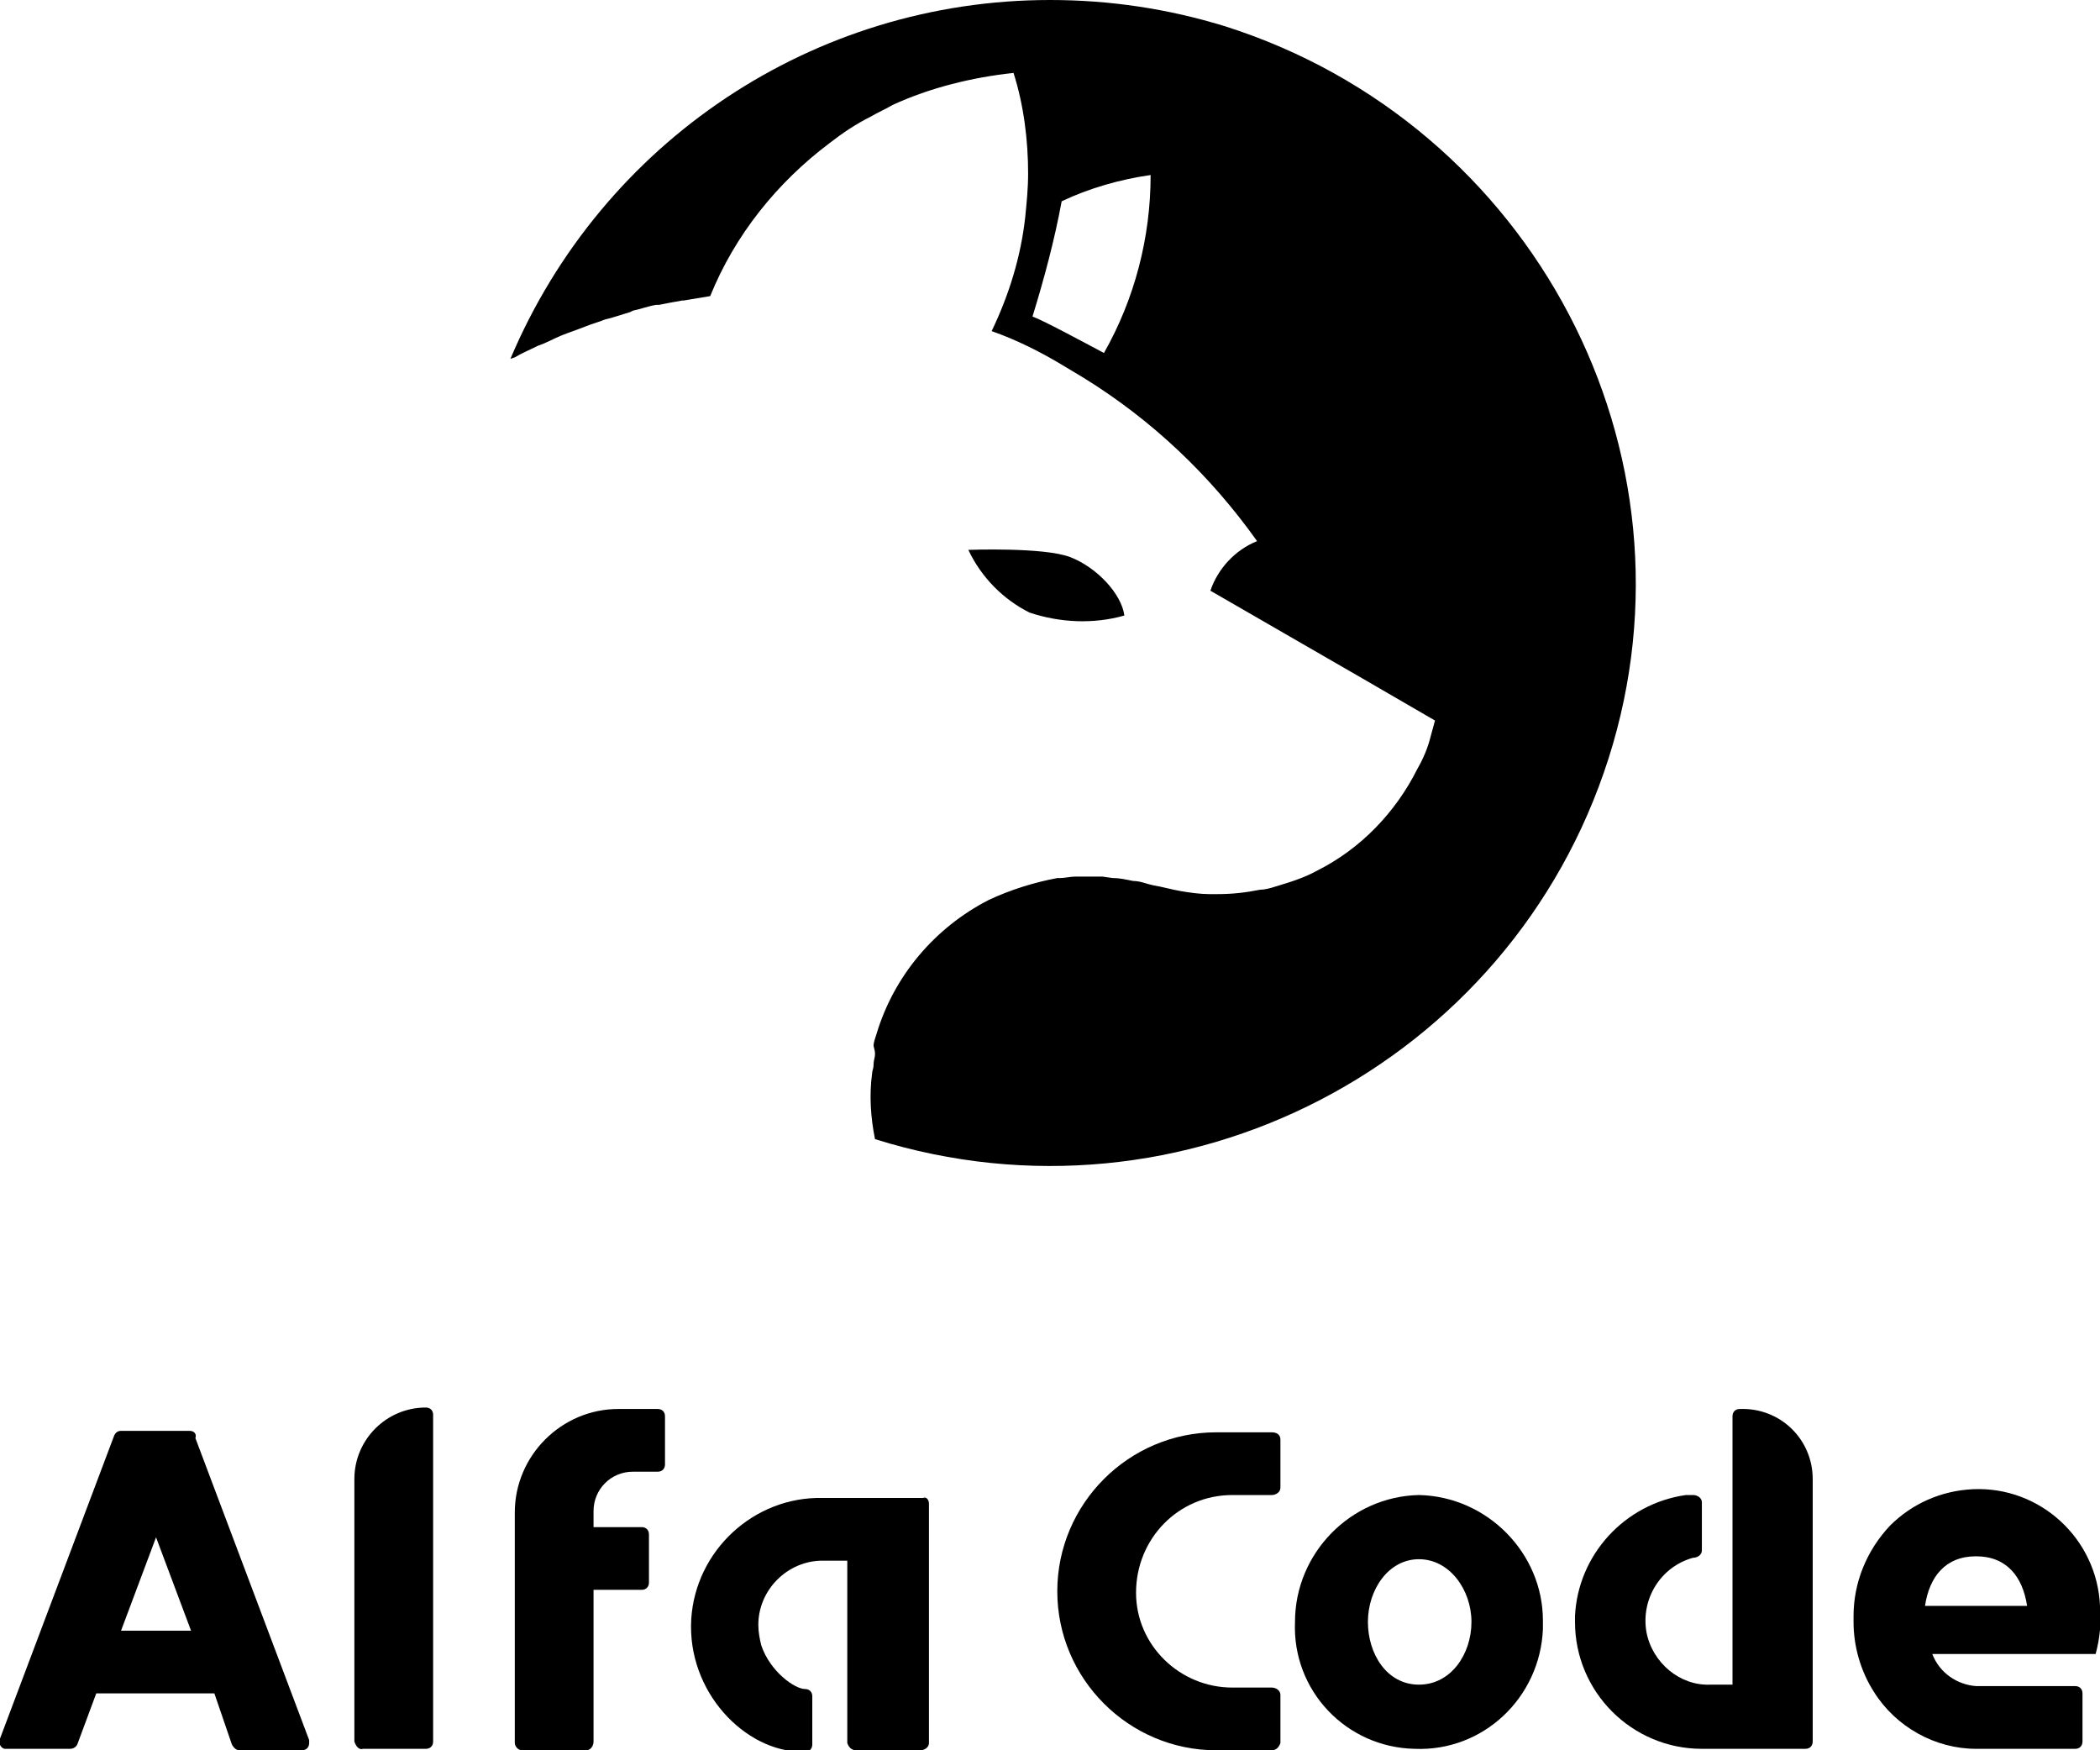 <?xml version="1.0" encoding="utf-8"?>
<!-- Generator: Adobe Illustrator 24.0.1, SVG Export Plug-In . SVG Version: 6.00 Build 0)  -->
<svg version="1.1" id="Logo" xmlns="http://www.w3.org/2000/svg" xmlns:xlink="http://www.w3.org/1999/xlink" x="0px" y="0px"
	 viewBox="0 0 144 120" style="enable-background:new 0 0 144 120;" xml:space="preserve">
<style type="text/css">
	.st0{display:none;fill:none;}
</style>
<title>Logo Vertical - Black</title>
<rect x="72" y="-124" class="st0" width="208" height="184"/>
<g id="Text_Group">
	<path d="M144,110.1c-0.2-4.6-4.1-8.2-8.7-8c-2.2,0.1-4.2,1-5.7,2.5c-1.6,1.7-2.5,3.9-2.5,6.2v0.4c0,1.7,0.5,3.4,1.4,4.8
		c1.5,2.4,4.2,3.9,7,3.9h6.8c0.3,0,0.5-0.2,0.5-0.5v-3.3c0-0.3-0.2-0.5-0.5-0.5h-6.8c-1.3-0.1-2.5-0.9-3-2.2h11.2
		C144,112.3,144.1,111.2,144,110.1z M132,110.1c0.3-2,1.4-3.4,3.5-3.4c2.1,0,3.2,1.4,3.5,3.4H132z"/>
	<path d="M124.3,101.4v18c0,0.3-0.2,0.5-0.5,0.5h-7.1c-4.8,0-8.7-3.9-8.7-8.7c0-0.1,0-0.3,0-0.4c0.2-4.2,3.4-7.7,7.6-8.3
		c0.2,0,0.3,0,0.5,0c0.3,0,0.6,0.2,0.6,0.5c0,0,0,0,0,0v3.3c0,0.3-0.3,0.5-0.6,0.5c-2.2,0.6-3.6,2.8-3.2,5.1
		c0.4,2.1,2.3,3.7,4.4,3.6h1.5V97.1c0-0.3,0.2-0.5,0.5-0.5l0,0C122.1,96.5,124.3,98.7,124.3,101.4z"/>
	<path d="M97.3,102.5c-4.7,0.1-8.5,4-8.5,8.7c-0.2,4.7,3.5,8.6,8.2,8.7c4.7,0.2,8.6-3.5,8.8-8.2c0-0.2,0-0.4,0-0.6
		C105.8,106.5,102,102.6,97.3,102.5z M97.3,115.5c-2.2,0-3.5-2.1-3.5-4.3s1.4-4.3,3.5-4.3s3.6,2.1,3.6,4.3S99.5,115.5,97.3,115.5
		L97.3,115.5z"/>
	<path d="M84.5,102.5h2.7c0.3,0,0.6-0.2,0.6-0.5l0,0v-3.3c0-0.3-0.2-0.5-0.6-0.5h0h-3.8c-6,0-10.9,4.9-10.9,10.9l0,0
		c0,6,4.9,10.9,10.9,10.9c0,0,0,0,0,0h3.8c0.3,0,0.5-0.2,0.6-0.5v-3.3c0-0.3-0.3-0.5-0.6-0.5h-2.7c-3.6,0-6.6-2.9-6.6-6.5
		c0,0,0,0,0,0l0,0C77.9,105.5,80.8,102.5,84.5,102.5C84.5,102.5,84.5,102.5,84.5,102.5z"/>
	<path d="M63.7,103.1v16.4c0,0.3-0.3,0.5-0.6,0.5h-4.4c-0.3,0-0.5-0.2-0.6-0.5v-12.5h-1.7c-2.4,0-4.4,2-4.4,4.4c0,0.5,0.1,1,0.2,1.4
		c0.6,1.8,2.3,3,3,3c0.3,0,0.5,0.2,0.5,0.5v3.3c0,0.3-0.2,0.5-0.5,0.5H55c-3.9,0-7.9-4.1-7.6-9.1c0.3-4.7,4.3-8.4,9-8.3h6.9
		C63.5,102.6,63.7,102.8,63.7,103.1z"/>
	<path d="M40.2,120h-4.4c-0.3,0-0.5-0.3-0.5-0.5v-15.8c0-3.9,3.2-7.1,7.1-7.1c0,0,0,0,0,0h2.7c0.3,0,0.5,0.2,0.5,0.5v3.3
		c0,0.3-0.2,0.5-0.5,0.5h-1.7c-1.5,0-2.7,1.2-2.7,2.7c0,0,0,0,0,0v1.1H44c0.3,0,0.5,0.2,0.5,0.5v3.3c0,0.3-0.2,0.5-0.5,0.5h-3.3
		v10.4C40.7,119.7,40.5,120,40.2,120C40.2,120,40.2,120,40.2,120z"/>
	<path d="M24.3,119.4v-18c0-2.7,2.2-4.9,4.9-4.9h0l0,0c0.3,0,0.5,0.2,0.5,0.5v22.4c0,0.3-0.2,0.5-0.5,0.5h-4.3
		C24.6,120,24.4,119.7,24.3,119.4C24.3,119.4,24.3,119.4,24.3,119.4z"/>
	<path d="M13,98.1H8.3c-0.2,0-0.4,0.1-0.5,0.4L0,119.2c-0.1,0.3,0,0.6,0.3,0.7c0.1,0,0.1,0,0.2,0h4.3c0.2,0,0.4-0.1,0.5-0.3l1.3-3.5
		h8.1l1.2,3.5c0.1,0.2,0.3,0.4,0.5,0.4h4.3c0.3,0,0.5-0.2,0.5-0.5c0-0.1,0-0.1,0-0.2l-7.8-20.7C13.5,98.3,13.3,98.1,13,98.1z
		 M8.5,111.8H8.3l2.4-6.4l2.4,6.4H8.5z"/>
</g>
<g id="Symbol_Group">
	<path d="M66.4,37.7c0,0,5.2-0.2,7,0.5c1.8,0.7,3.5,2.5,3.7,4c-2.1,0.6-4.4,0.5-6.5-0.2C68.8,41.1,67.3,39.6,66.4,37.7z"/>
	<path d="M72,0C55.8,0,41.3,9.7,35,24.6l0.3-0.1l0,0c0.5-0.3,1-0.5,1.6-0.8c0.6-0.2,1.1-0.5,1.6-0.7c0.5-0.2,1.1-0.4,1.6-0.6
		s0.9-0.3,1.4-0.5l0.4-0.1l1.3-0.4l0.2-0.1c0.5-0.1,1-0.3,1.6-0.4h0.1h0.1c0.5-0.1,1-0.2,1.6-0.3h0.1c0.6-0.1,1.2-0.2,1.8-0.3
		c1.7-4.2,4.6-7.8,8.2-10.5c0.9-0.7,1.8-1.3,2.8-1.8c0.5-0.3,1-0.5,1.5-0.8c2.6-1.2,5.5-1.9,8.3-2.2l0,0c0.7,2.2,1,4.6,1,6.9
		c0,1-0.1,2-0.2,3c-0.3,2.7-1.1,5.3-2.3,7.8c1.7,0.6,3.3,1.4,4.8,2.3c0.5,0.3,1,0.6,1.5,0.9c4.7,2.9,8.7,6.7,11.9,11.2
		c-1.5,0.6-2.7,1.9-3.2,3.4l10.4,6l5,2.9c-0.1,0.4-0.2,0.7-0.3,1.1c-0.2,0.8-0.5,1.5-0.9,2.2c-1.5,3-3.9,5.5-6.9,7l0,0
		c-0.9,0.5-1.9,0.8-2.9,1.1c-0.3,0.1-0.7,0.2-1,0.2c-1,0.2-1.9,0.3-2.9,0.3h-0.6c-0.6,0-1.3-0.1-1.9-0.2c-0.6-0.1-1.3-0.3-1.9-0.4
		l0,0c-0.5-0.1-0.9-0.3-1.4-0.3c-0.5-0.1-0.9-0.2-1.4-0.2l0,0l-0.7-0.1c-0.3,0-0.6,0-0.9,0c-0.3,0-0.7,0-1,0s-0.7,0.1-1,0.1h-0.1
		h-0.1c-1.6,0.3-3.2,0.8-4.7,1.5c-3.7,1.9-6.5,5.2-7.7,9.2c-0.1,0.3-0.2,0.6-0.2,0.8C60,72.1,60,72.1,60,72.3s-0.1,0.4-0.1,0.7
		s-0.1,0.4-0.1,0.6c-0.2,1.5-0.1,3,0.2,4.5c21.1,6.6,43.6-5.1,50.3-26.1S105.1,8.5,84,1.8C80.1,0.6,76.1,0,72,0z M78.9,12
		c0,4.3-1.1,8.5-3.2,12.2c-1.7-0.9-4.1-2.2-4.9-2.5c0.8-2.6,1.5-5.2,2-7.9C74.7,12.9,76.8,12.3,78.9,12L78.9,12z"/>
</g>
</svg>
